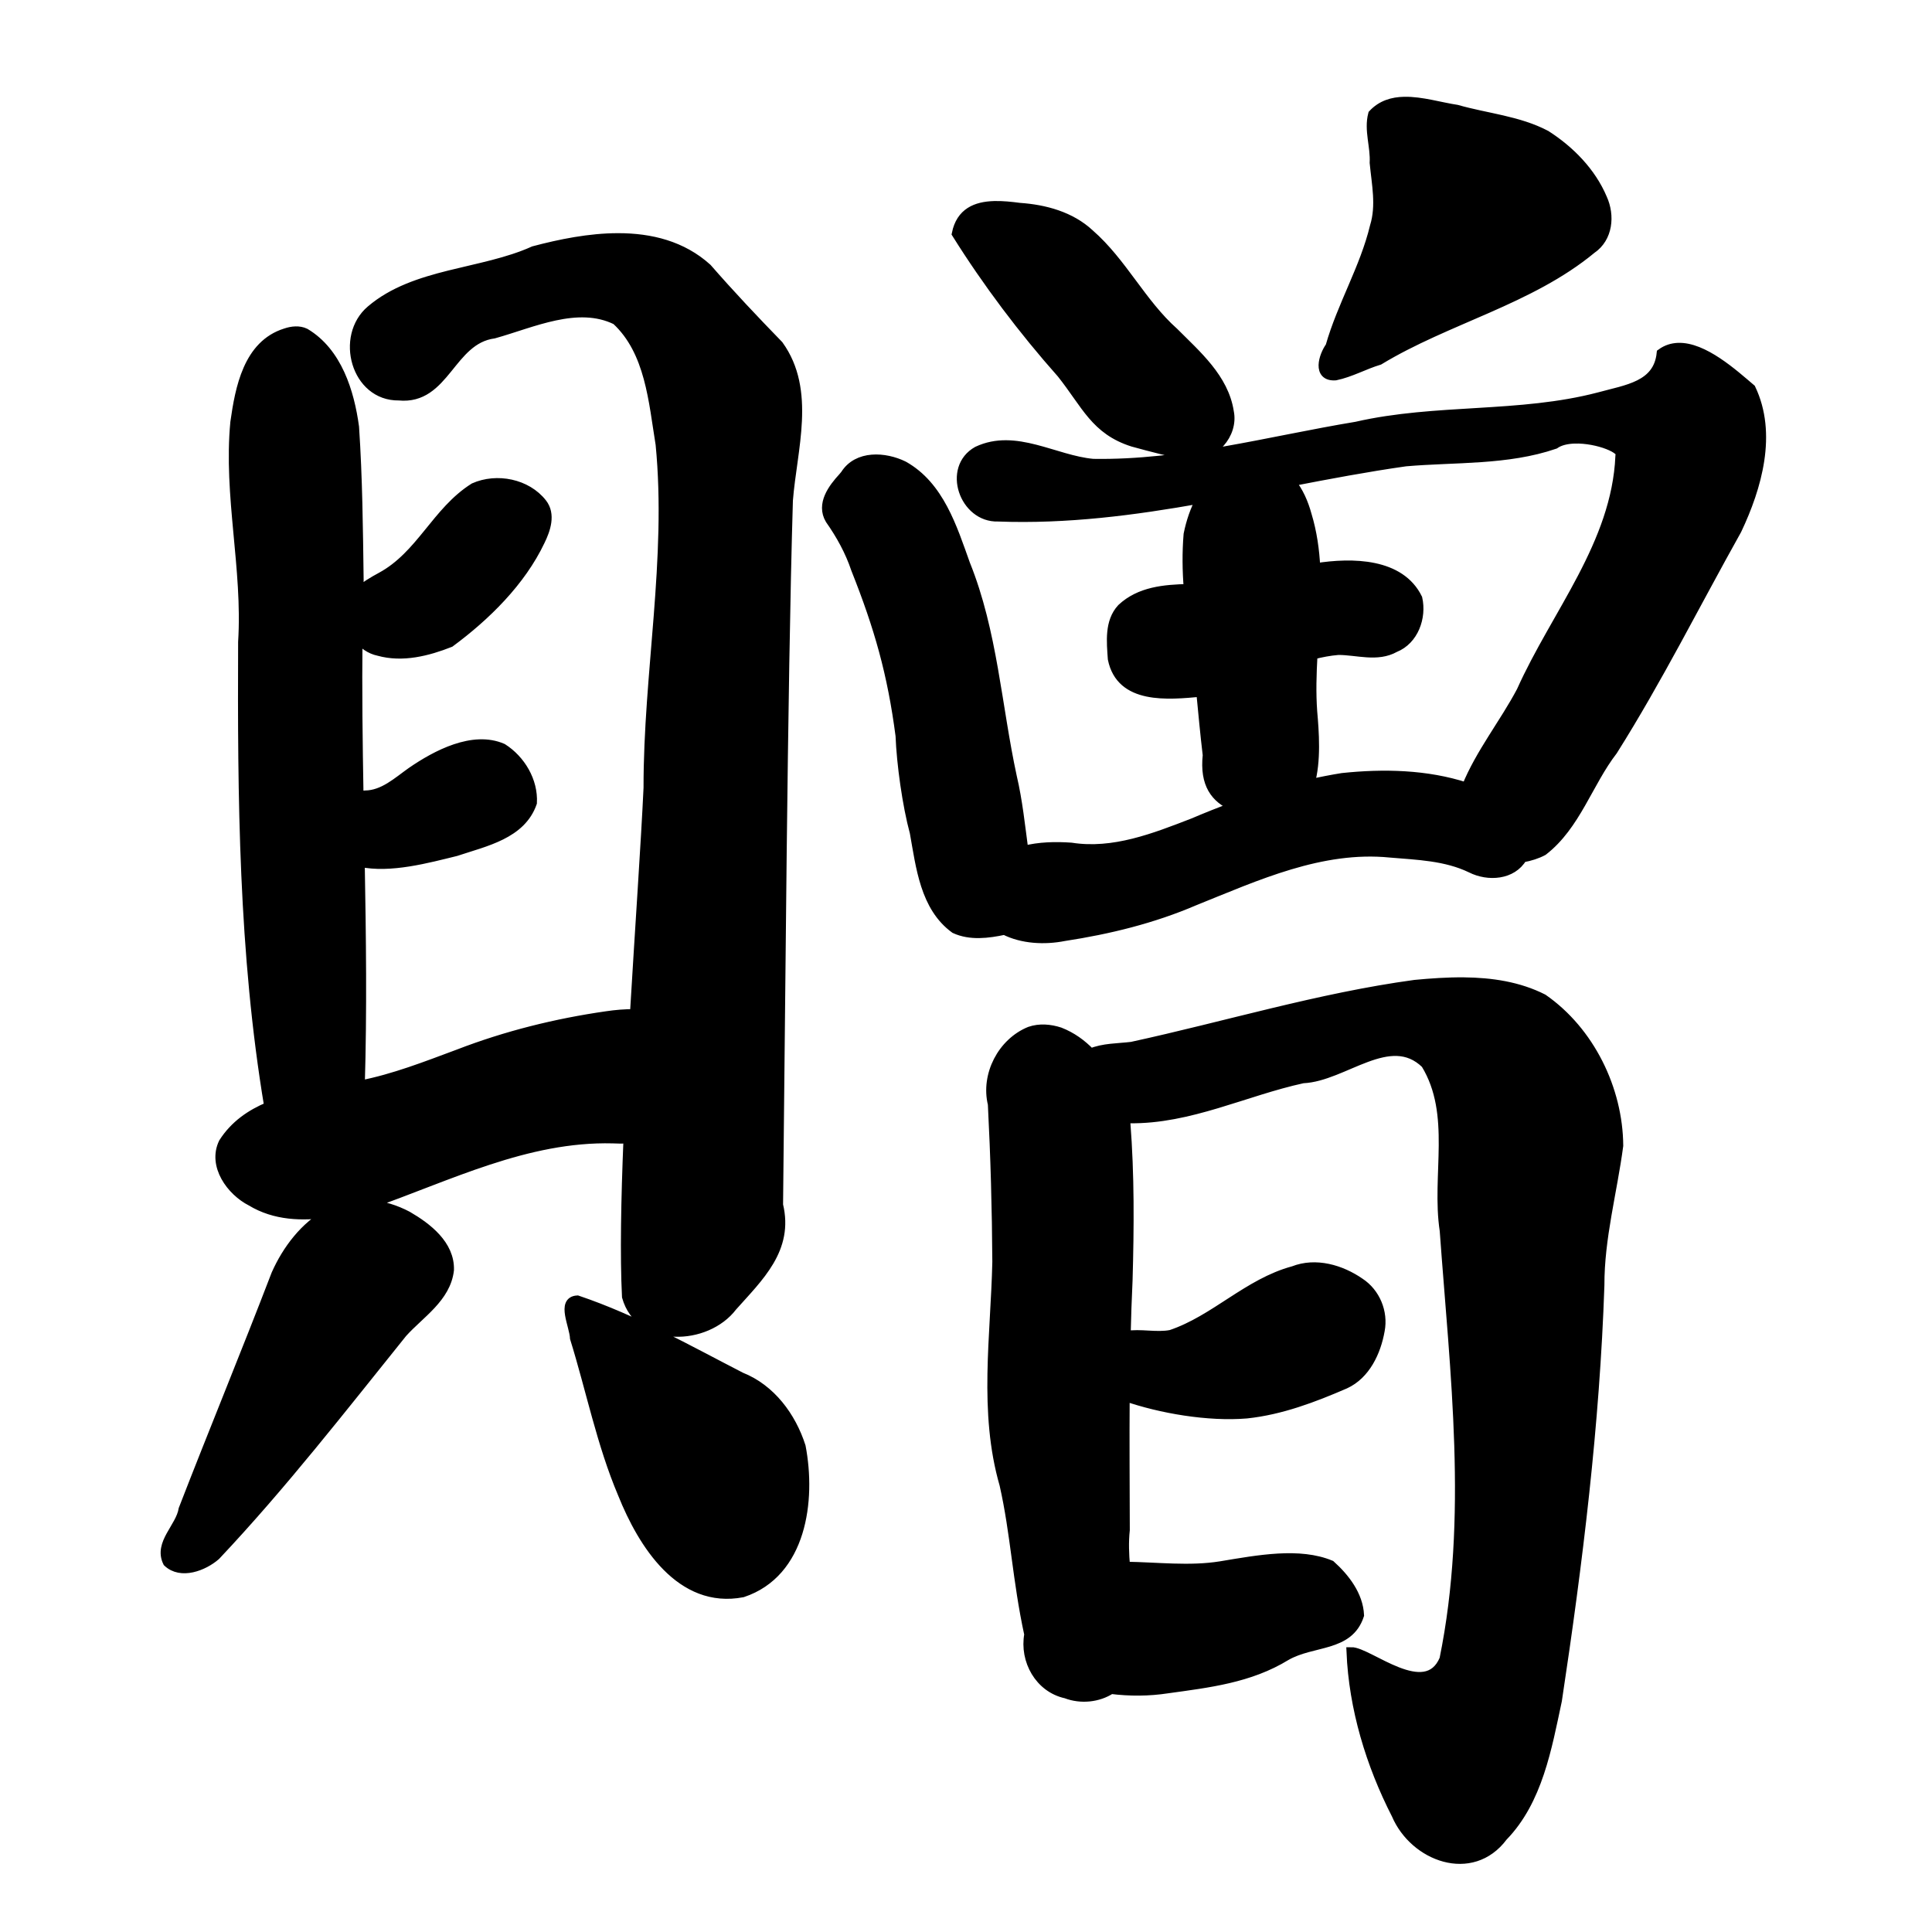 <?xml version="1.0" encoding="UTF-8" standalone="no"?>
<!-- Created with Inkscape (http://www.inkscape.org/) -->

<svg
   xmlns:dc="http://purl.org/dc/elements/1.1/"
   xmlns:cc="http://creativecommons.org/ns#"
   xmlns:rdf="http://www.w3.org/1999/02/22-rdf-syntax-ns#"
   xmlns:svg="http://www.w3.org/2000/svg"
   xmlns="http://www.w3.org/2000/svg"
   xmlns:sodipodi="http://sodipodi.sourceforge.net/DTD/sodipodi-0.dtd"
   xmlns:inkscape="http://www.inkscape.org/namespaces/inkscape"
   width="1000"
   height="1000"
   id="svg3173"
   version="1.1"
   inkscape:version="0.47 r22583"
   sodipodi:docname="8d08.svg"
   inkscape:export-filename="E:\chinese\yan\8d08.png"
   inkscape:export-xdpi="18.005705"
   inkscape:export-ydpi="18.005705">
  <title
     id="title2826">Zeng</title>
  <defs
     id="defs3175">
    <inkscape:perspective
       sodipodi:type="inkscape:persp3d"
       inkscape:vp_x="0 : 526.18109 : 1"
       inkscape:vp_y="0 : 1000 : 0"
       inkscape:vp_z="744.09448 : 526.18109 : 1"
       inkscape:persp3d-origin="372.04724 : 350.78739 : 1"
       id="perspective3181" />
    <inkscape:perspective
       id="perspective3191"
       inkscape:persp3d-origin="0.5 : 0.33333333 : 1"
       inkscape:vp_z="1 : 0.5 : 1"
       inkscape:vp_y="0 : 1000 : 0"
       inkscape:vp_x="0 : 0.5 : 1"
       sodipodi:type="inkscape:persp3d" />
    <inkscape:perspective
       id="perspective4006"
       inkscape:persp3d-origin="0.5 : 0.33333333 : 1"
       inkscape:vp_z="1 : 0.5 : 1"
       inkscape:vp_y="0 : 1000 : 0"
       inkscape:vp_x="0 : 0.5 : 1"
       sodipodi:type="inkscape:persp3d" />
    <inkscape:perspective
       id="perspective4034"
       inkscape:persp3d-origin="0.5 : 0.33333333 : 1"
       inkscape:vp_z="1 : 0.5 : 1"
       inkscape:vp_y="0 : 1000 : 0"
       inkscape:vp_x="0 : 0.5 : 1"
       sodipodi:type="inkscape:persp3d" />
    <inkscape:perspective
       id="perspective4081"
       inkscape:persp3d-origin="0.5 : 0.33333333 : 1"
       inkscape:vp_z="1 : 0.5 : 1"
       inkscape:vp_y="0 : 1000 : 0"
       inkscape:vp_x="0 : 0.5 : 1"
       sodipodi:type="inkscape:persp3d" />
    <inkscape:perspective
       id="perspective4147"
       inkscape:persp3d-origin="0.5 : 0.33333333 : 1"
       inkscape:vp_z="1 : 0.5 : 1"
       inkscape:vp_y="0 : 1000 : 0"
       inkscape:vp_x="0 : 0.5 : 1"
       sodipodi:type="inkscape:persp3d" />
    <inkscape:perspective
       id="perspective3858"
       inkscape:persp3d-origin="0.5 : 0.33333333 : 1"
       inkscape:vp_z="1 : 0.5 : 1"
       inkscape:vp_y="0 : 1000 : 0"
       inkscape:vp_x="0 : 0.5 : 1"
       sodipodi:type="inkscape:persp3d" />
    <inkscape:perspective
       id="perspective3876"
       inkscape:persp3d-origin="0.5 : 0.33333333 : 1"
       inkscape:vp_z="1 : 0.5 : 1"
       inkscape:vp_y="0 : 1000 : 0"
       inkscape:vp_x="0 : 0.5 : 1"
       sodipodi:type="inkscape:persp3d" />
    <inkscape:perspective
       id="perspective3901"
       inkscape:persp3d-origin="0.5 : 0.33333333 : 1"
       inkscape:vp_z="1 : 0.5 : 1"
       inkscape:vp_y="0 : 1000 : 0"
       inkscape:vp_x="0 : 0.5 : 1"
       sodipodi:type="inkscape:persp3d" />
    <inkscape:perspective
       id="perspective4392"
       inkscape:persp3d-origin="0.5 : 0.33333333 : 1"
       inkscape:vp_z="1 : 0.5 : 1"
       inkscape:vp_y="0 : 1000 : 0"
       inkscape:vp_x="0 : 0.5 : 1"
       sodipodi:type="inkscape:persp3d" />
    <inkscape:perspective
       id="perspective3767"
       inkscape:persp3d-origin="0.5 : 0.33333333 : 1"
       inkscape:vp_z="1 : 0.5 : 1"
       inkscape:vp_y="0 : 1000 : 0"
       inkscape:vp_x="0 : 0.5 : 1"
       sodipodi:type="inkscape:persp3d" />
    <inkscape:perspective
       id="perspective3810"
       inkscape:persp3d-origin="0.5 : 0.33333333 : 1"
       inkscape:vp_z="1 : 0.5 : 1"
       inkscape:vp_y="0 : 1000 : 0"
       inkscape:vp_x="0 : 0.5 : 1"
       sodipodi:type="inkscape:persp3d" />
  </defs>
  <sodipodi:namedview
     id="base"
     pagecolor="#ffffff"
     bordercolor="#666666"
     borderopacity="1.0"
     inkscape:pageopacity="0.0"
     inkscape:pageshadow="2"
     inkscape:zoom="0.49497475"
     inkscape:cx="320.67944"
     inkscape:cy="518.12327"
     inkscape:document-units="px"
     inkscape:current-layer="layer1"
     showgrid="false"
     inkscape:window-width="1440"
     inkscape:window-height="840"
     inkscape:window-x="-4"
     inkscape:window-y="-4"
     inkscape:window-maximized="1" />
  <g
     inkscape:label="Layer 1"
     inkscape:groupmode="layer"
     id="layer1"
     transform="translate(0,-52.362)">
    <path
       style="fill:#000000;stroke:#000000;stroke-width:4.751px;stroke-linecap:butt;stroke-linejoin:miter;stroke-opacity:1;fill-opacity:1"
       d="M 726.844 52.469 C 720.712 52.593 715.015 54.265 710.531 59.094 C 708.341 67.421 711.804 75.848 711.312 84.281 C 712.357 95.218 714.797 106.402 711.438 117.219 C 706.255 138.799 694.483 158.043 688.438 179.344 C 684.938 184.143 681.498 195.178 691.25 194.5 C 699.091 192.873 706.199 188.801 713.875 186.5 C 749.053 165.182 791.909 155.395 823.844 128.969 C 832.457 123.118 833.503 111.626 829.469 102.719 C 823.668 88.997 812.639 77.793 800.219 69.844 C 785.899 62.309 769.463 61.029 754.094 56.625 C 745.698 55.379 735.805 52.288 726.844 52.469 z M 514.562 106.438 C 505.22 106.722 497.282 109.873 495.031 120.938 C 510.966 146.365 529.371 170.806 549.406 193.375 C 562.197 209.468 566.844 222.655 586.344 228.844 C 596.145 231.456 606.002 234.41 616.125 235.406 C 628.002 236.824 638.68 224.721 636.25 213.125 C 633.56 195.758 619.395 183.69 607.656 171.906 C 590.83 156.926 581 135.843 564.031 121.031 C 554.236 111.885 540.823 108.276 527.75 107.375 C 523.341 106.797 518.809 106.308 514.562 106.438 z M 319.938 123.062 C 305.098 123.066 289.896 126.167 276.25 129.781 C 249.559 141.857 214.805 140.919 191.938 160.438 C 175.743 174.159 184.005 205.205 206.469 204.906 C 230.568 207.267 233.016 175.839 255.656 172.812 C 275.554 167.274 298.987 155.959 318.906 165.75 C 336.39 181.914 338.075 207.844 341.719 230.031 C 347.501 289.371 335.384 348.465 335.469 407.812 C 334.12 436.68 331.092 479.971 328.438 524.688 C 323.542 524.68 318.653 525.081 314 525.781 C 287.779 529.549 261.978 535.95 237.25 545.5 C 220.58 551.693 203.926 558.26 186.438 561.656 C 187.591 523.226 187.098 484.766 186.406 446.312 C 201.971 449.684 221.512 444.284 235.969 440.75 C 251.332 435.642 269.837 431.905 275.531 415.531 C 276.151 404.244 269.55 393.193 260.156 387.219 C 244.836 380.51 225.761 390.628 212.969 399.438 C 205.705 404.559 198.492 411.4 189.062 411.531 C 188.022 411.643 186.904 411.71 185.781 411.781 C 185.303 384.524 184.955 357.284 185.25 330.031 C 187.879 333.531 191.584 336.184 196 337.094 C 208.335 340.531 221.392 337.197 232.969 332.625 C 251.478 318.967 269.714 301.06 279.688 280 C 282.574 274.093 285.266 266.28 280.719 260.469 C 272.668 250.16 257.106 247.126 245.344 252.344 C 225.807 264.64 217.842 287.443 197.219 298.594 C 193.208 300.798 188.839 303.181 185.656 306.562 C 185.712 304.44 185.779 302.309 185.844 300.188 C 185.494 273.787 185.231 247.342 183.469 221 C 180.992 202.833 174.629 182.236 158 172.312 C 154.81 170.769 151.054 171.207 147.812 172.312 C 128.273 178.398 124.084 200.982 121.594 218.594 C 117.974 256.58 128.014 294.243 125.625 332.281 C 125.298 412.525 125.858 493.351 139.125 572.688 C 129.718 576.623 121.358 582.34 115.562 591.438 C 109.848 603.245 119.52 616.575 129.969 621.875 C 142.332 629.362 156.448 629.73 170.312 627.781 C 157.81 634.394 148.447 646.848 142.812 659.562 C 127.202 700.254 110.564 740.546 94.812 781.188 C 93.311 790.601 81.853 798.86 86.719 808.656 C 93.668 815.287 105.423 810.716 111.719 805.219 C 146.154 768.696 176.954 729.022 208.406 689.938 C 217.347 679.989 230.943 671.781 232.594 657.344 C 232.993 644.297 221.185 635.24 210.969 629.312 C 204.829 626.062 197.984 623.9 191.031 623.375 C 232.256 608.922 272.534 588.335 317.188 589.438 C 319.803 589.588 322.458 589.595 325.094 589.469 C 323.799 621.002 323.255 649.97 324.312 671.188 C 331.121 695.399 365.606 694.127 379.156 676.281 C 392.811 660.944 408.477 646.534 402.938 623.656 C 404.078 525.861 405.114 356.75 408.031 259 C 410.089 232.579 420.074 202.204 403.094 178.625 C 390.443 165.611 377.996 152.441 366.062 138.75 C 353.105 127.035 336.755 123.058 319.938 123.062 z M 868.5 179.844 C 865.462 179.972 862.551 180.866 859.875 182.812 C 858.146 199.758 841.972 201.462 827.594 205.438 C 786.511 216.194 743.368 211.176 702.031 220.656 C 656.829 228.141 611.876 240.661 565.75 239.875 C 545.869 238.084 525.689 224.109 505.875 233.406 C 489.955 242.299 498.951 268.137 516.594 267.562 C 552.209 268.901 586.872 264.367 621.5 258.219 C 618.471 263.695 616.32 270.025 615 276.562 C 614.227 285.939 614.328 295.306 615.094 304.656 C 602.662 304.939 589.916 306.044 580.531 314.844 C 574.01 321.872 575.18 332.253 575.781 341.062 C 580.078 362.23 604.388 359.839 621.562 358.25 C 622.614 369.124 623.61 380 624.906 390.844 C 623.323 405.937 628.94 413.258 638.625 417.5 C 631.536 420.089 624.531 422.885 617.594 425.844 C 597.538 433.605 576.375 441.972 554.438 438.531 C 546.537 437.972 537.867 438.114 529.906 440.188 C 528.185 427.441 526.888 414.622 523.938 402.062 C 515.998 365.343 513.945 327.128 499.75 291.969 C 493.025 273.181 486.287 251.406 467.719 241.031 C 458.08 236.293 443.825 235.332 437.375 245.656 L 436.281 246.969 C 430.993 252.708 424.786 260.951 429.531 268.906 C 435.119 276.872 439.796 285.324 442.906 294.594 C 454.863 324.667 461.702 348.539 465.906 380.812 C 466.454 395.272 469.431 416.738 473.281 430.938 C 476.466 448.532 478.589 469.419 494.219 480.781 C 502.218 484.46 511.455 483.264 519.906 481.469 C 529.134 486.166 540.721 486.714 550.781 484.719 C 573.886 481.188 596.688 475.622 618.219 466.375 C 650.439 453.415 683.915 437.953 719.562 441.5 C 733.73 442.706 748.321 443.1 761.375 449.406 C 770.305 453.918 782.715 453.056 788 444 C 791.978 443.298 795.682 442.104 798.719 440.469 C 815.793 427.237 822.006 405.216 834.906 388.5 C 858.208 351.515 877.763 312.388 899.094 274.281 C 909.608 252.112 917.475 224.5 906.344 201.156 C 897.222 193.397 881.666 179.29 868.5 179.844 z M 814.906 227.219 C 826.739 226.811 841.317 232.629 838.5 236.219 C 836.451 281.668 805.262 317.715 787.375 357.656 C 778.585 374.318 766.044 389.868 758.969 407.406 C 738.468 400.72 716.074 400.237 694.75 402.5 C 689.132 403.403 683.569 404.491 678.031 405.75 C 681.521 394.054 680.31 378.63 679.406 368.281 C 678.699 358.547 679.022 348.754 679.562 338.938 C 683.865 337.833 688.215 336.989 692.719 336.625 C 702.455 336.615 712.87 340.399 722 335.281 C 731.853 331.352 736.025 319.538 733.812 309.719 C 724.83 291.315 700.109 290.871 681 293.906 C 680.541 284.701 679.268 275.567 676.531 266.531 C 674.882 260.516 672.251 254.192 668.125 249.375 C 687.771 245.568 707.499 241.847 727.531 239 C 753.241 236.766 780.095 238.456 804.75 230 C 807.337 228.173 810.962 227.355 814.906 227.219 z M 757.688 508.25 C 749.158 508.167 740.608 508.786 732.344 509.562 C 682.683 516.329 634.611 531.012 585.781 541.625 C 578.816 542.481 571.051 542.276 564.531 545.062 C 560.057 540.374 554.777 536.547 548.562 534.125 C 543.58 532.497 538.061 532.008 533.031 533.75 C 518.705 539.562 509.983 556.408 513.688 571.5 C 515.086 598.675 515.85 625.927 516 653.156 C 515.159 691.559 508.865 730.772 519.719 768.406 C 525.484 793.915 526.368 817.631 532.531 845.969 C 530.07 859.458 537.998 873.736 551.75 876.719 C 559.491 879.69 568.471 878.72 575.062 874.406 C 584.763 875.62 594.614 875.591 604.312 874.094 C 625.523 871.155 646.797 868.74 665.688 857.156 C 679.525 849.187 698.144 852.865 703.656 836.031 C 703.178 825.654 696.213 816.698 688.781 810 C 672.595 803.288 651.702 807.164 631.75 810.5 C 615.655 813.078 598.994 810.955 582.531 810.719 C 581.973 804.451 581.734 798.188 582.406 791.906 C 582.352 768.894 582.18 745.854 582.344 722.844 C 600.701 729.234 625.469 733.481 645.281 731.812 C 663.039 729.936 679.923 723.51 696.188 716.469 C 706.93 711.561 712.394 699.712 714.344 688.656 C 716.167 679.179 711.994 669.105 703.906 663.812 C 694.094 657.026 681.023 653.168 669.469 657.719 C 645.895 664.063 628.826 683.107 606.031 690.75 C 598.454 692.21 590.374 689.987 582.844 691.281 C 583.08 681.717 583.385 672.155 583.844 662.594 C 584.607 635.399 584.822 608.083 582.688 580.969 C 582.551 580.411 582.397 579.842 582.25 579.281 C 583.014 579.216 583.763 579.154 584.5 579.031 C 615.758 579.477 644.341 564.852 674.375 558.312 C 695.562 557.453 719.449 532.725 737.875 550.719 C 753.794 576.761 743.212 608.406 747.562 636.938 C 752.882 710.658 762.372 785.612 747.438 858.812 C 737.997 881.176 708.389 854.775 699.312 854.938 C 700.526 884.221 709.341 913.245 722.656 939.25 C 731.969 961.116 761.772 972.414 778 950.625 C 796.133 931.963 800.825 904.639 806.062 880.156 C 816.855 808.924 825.632 737.314 828.062 665.25 C 827.998 640.729 834.608 617.096 837.812 593 C 837.603 563.734 822.924 533.721 798.688 516.875 C 786.039 510.465 771.904 508.388 757.688 508.25 z M 298.844 672.906 C 290.338 673.335 297.121 686.078 297.406 692.656 C 305.736 719.469 311.2 747.352 322.188 773.25 C 332.606 799.215 352.314 830.578 384.375 824.375 C 415.095 814.112 419.975 776.653 414.625 748.719 C 409.665 733.225 399.059 718.823 383.562 712.688 C 355.818 698.413 328.517 682.931 298.844 672.906 z "
       transform="translate(0,52.362)"
       id="path10822" />
  </g>
</svg>
